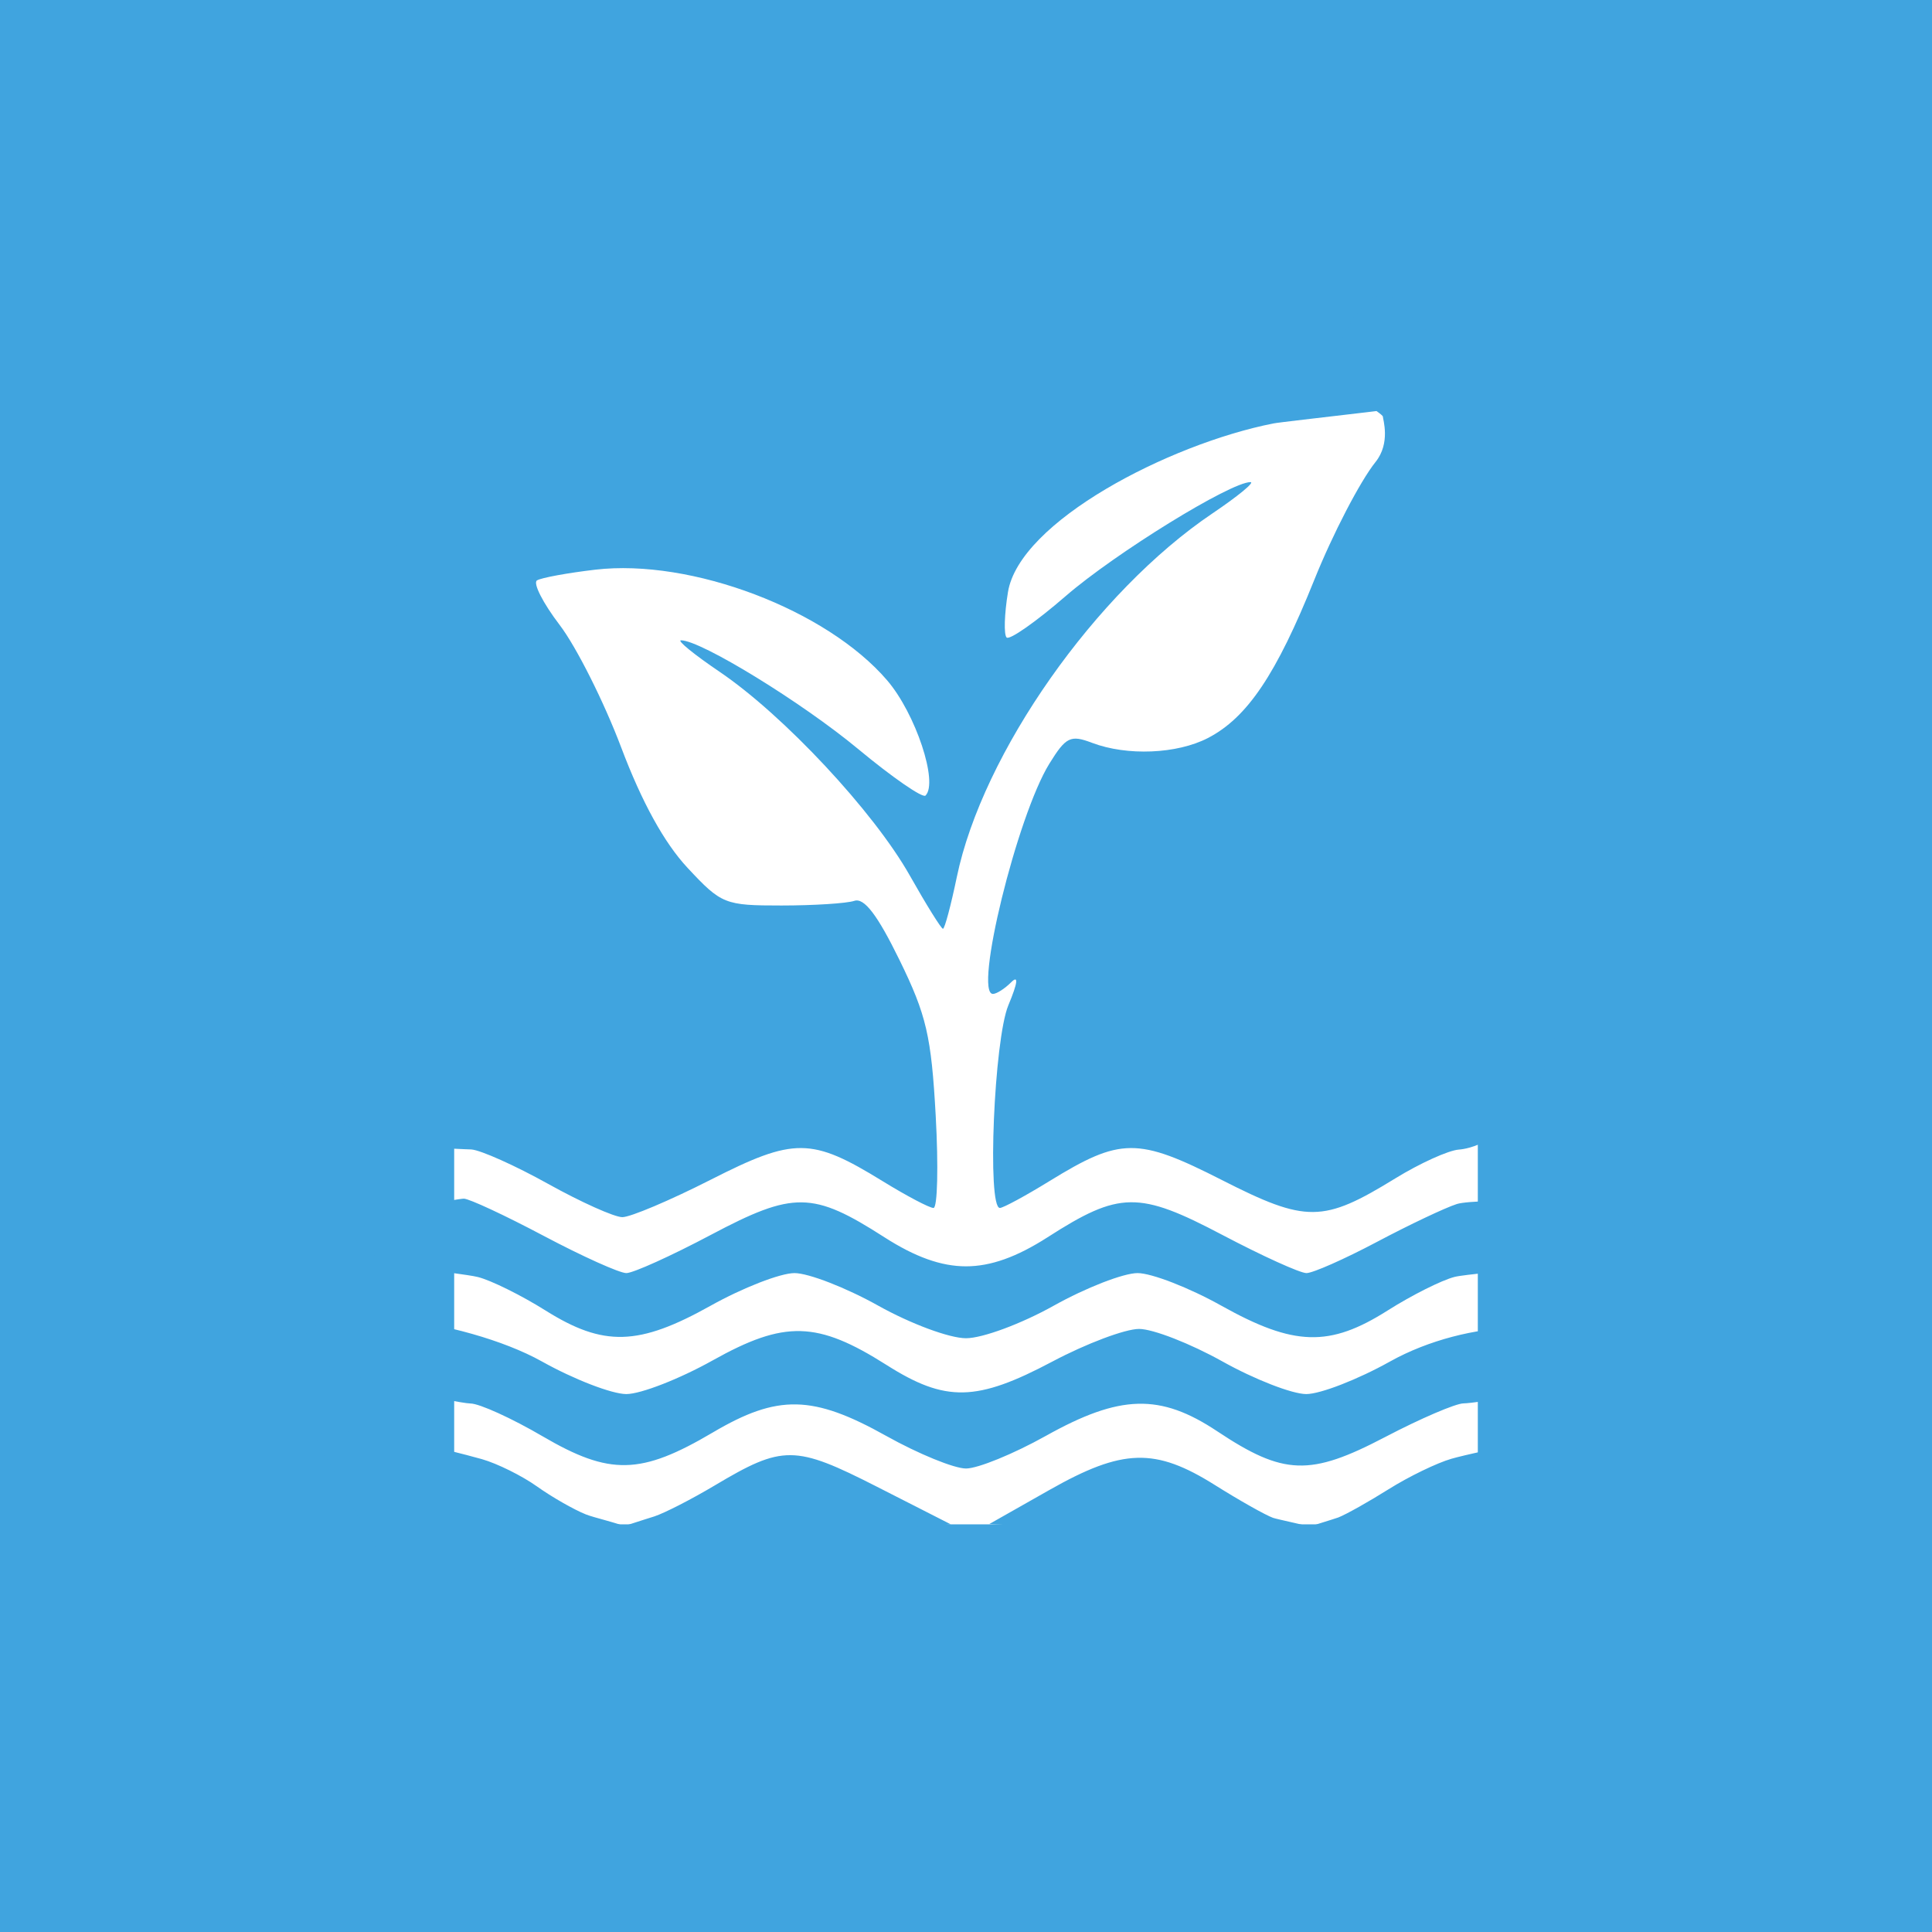 <?xml version="1.0" encoding="UTF-8" standalone="no"?>
<!-- Created with Inkscape (http://www.inkscape.org/) -->

<svg
   xmlns:dc="http://purl.org/dc/elements/1.1/"
   xmlns:cc="http://creativecommons.org/ns#"
   xmlns:rdf="http://www.w3.org/1999/02/22-rdf-syntax-ns#"
   xmlns:svg="http://www.w3.org/2000/svg"
   xmlns="http://www.w3.org/2000/svg"
   xmlns:sodipodi="http://sodipodi.sourceforge.net/DTD/sodipodi-0.dtd"
   xmlns:inkscape="http://www.inkscape.org/namespaces/inkscape"
   width="141.111mm"
   height="141.111mm"
   viewBox="0 0 500 500"
   id="svg2"
   version="1.1"
   inkscape:version="0.91 r13725"
   inkscape:export-filename="/home/mark/gate-top/externals/projects/myHarvest/submit.myharvest/grails-app/assets/images/hydro_circle.png"
   inkscape:export-xdpi="25.200001"
   inkscape:export-ydpi="25.200001"
   sodipodi:docname="hydroponics.svg">
  <defs
     id="defs4" />
  <sodipodi:namedview
     id="base"
     pagecolor="#ffffff"
     bordercolor="#666666"
     borderopacity="1.0"
     inkscape:pageopacity="0.0"
     inkscape:pageshadow="2"
     inkscape:zoom="3.12"
     inkscape:cx="250"
     inkscape:cy="250.00002"
     inkscape:document-units="px"
     inkscape:current-layer="layer1"
     showgrid="false"
     fit-margin-top="0"
     fit-margin-left="0"
     fit-margin-right="0"
     fit-margin-bottom="0"
     inkscape:window-width="3070"
     inkscape:window-height="1752"
     inkscape:window-x="130"
     inkscape:window-y="48"
     inkscape:window-maximized="1" />
  <g
     inkscape:label="Layer 1"
     inkscape:groupmode="layer"
     id="layer1"
     transform="translate(-946.689,-156.317)">
    <rect
       style="color:#000000;clip-rule:nonzero;display:inline;overflow:visible;visibility:visible;opacity:1;isolation:auto;mix-blend-mode:normal;color-interpolation:sRGB;color-interpolation-filters:linearRGB;solid-color:#000000;solid-opacity:1;fill:#40a4df;fill-opacity:1;fill-rule:nonzero;stroke:none;stroke-width:5;stroke-linecap:butt;stroke-linejoin:miter;stroke-miterlimit:4;stroke-dasharray:none;stroke-dashoffset:0;stroke-opacity:1;color-rendering:auto;image-rendering:auto;shape-rendering:auto;text-rendering:auto;enable-background:accumulate"
       id="rect12820"
       width="500"
       height="500"
       x="946.689"
       y="156.317" />
    <rect
       style="color:#000000;clip-rule:nonzero;display:inline;overflow:visible;visibility:visible;opacity:1;isolation:auto;mix-blend-mode:normal;color-interpolation:sRGB;color-interpolation-filters:linearRGB;solid-color:#000000;solid-opacity:1;fill:#ffffff;fill-opacity:1;fill-rule:nonzero;stroke:none;stroke-width:5;stroke-linecap:butt;stroke-linejoin:miter;stroke-miterlimit:4;stroke-dasharray:none;stroke-dashoffset:0;stroke-opacity:1;color-rendering:auto;image-rendering:auto;shape-rendering:auto;text-rendering:auto;enable-background:accumulate"
       id="rect12822"
       width="264.916"
       height="288.999"
       x="1064.231"
       y="261.817" />
    <path
       style="fill:#40a4df;fill-opacity:1"
       d="m 1028.982,529.928 c -4.573,-8.177 35.322,1.979 42.465,4.027 3.968,1.138 10.357,4.307 14.197,7.041 3.84,2.734 9.534,5.994 12.653,7.243 4.271,1.711 23.786,5.236 9.139,8.299 l -56.913,11.902 z m 87.028,18.842 c 2.649,-0.861 9.694,-4.472 15.654,-8.024 17.639,-10.511 20.724,-10.486 41.988,0.341 l 19.108,9.73 -91.536,7.43 c -22.358,1.815 12.136,-8.615 14.786,-9.476 z m 102.323,-6.881 c 18.927,-10.725 27.31,-10.966 42.8,-1.228 6.28,3.948 13.044,7.763 15.031,8.477 1.987,0.714 33.572,6.906 12.405,5.857 l -85.858,-4.253 15.623,-8.853 z m 74.689,7.155 c 1.987,-0.766 7.857,-4.059 13.044,-7.318 5.187,-3.259 12.503,-6.806 16.256,-7.882 6.668,-1.912 39.559,-8.847 32.446,-2.936 l -55.974,46.509 -22.317,-20.263 c -10.928,-0.105 14.558,-7.344 16.545,-8.11 z m -205.912,-21.016 c -7.947,-4.652 -16.346,-8.472 -18.665,-8.489 -3.307,-0.024 -43.38,-7.981 -43.38,-15.538 0,-12.185 41.983,-6.459 61.885,4.671 8.29,4.636 18.116,8.429 21.835,8.429 3.719,0 13.769,-3.918 22.333,-8.708 18.643,-10.426 27.058,-10.205 45.007,1.178 15.286,9.694 23.302,9.526 42.947,-0.899 8.736,-4.636 18.82,-8.429 22.409,-8.429 3.589,0 13.307,3.793 21.597,8.429 8.29,4.636 18.044,8.429 21.675,8.429 3.631,0 13.385,-3.793 21.675,-8.429 19.902,-11.13 49.483,-12.123 49.483,0.062 0,7.033 -27.756,10.776 -30.441,10.776 -2.023,0 -11.171,3.926 -20.33,8.723 -19.414,10.17 -26.234,9.935 -43.425,-1.496 -14.793,-9.837 -25.156,-9.556 -44.394,1.202 -8.29,4.636 -17.574,8.429 -20.631,8.429 -3.057,0 -12.341,-3.793 -20.631,-8.429 -19.022,-10.638 -28.091,-10.82 -44.89,-0.902 -18.639,11.004 -26.646,11.185 -44.058,0.992 z m 0.738,-32.568 c -6.217,-3.905 -14.074,-7.795 -17.46,-8.644 -5.283,-1.326 -31.614,-2.874 -31.614,-10.917 0,-5.155 26.58,-9.372 27.951,-9.372 1.371,0 10.675,4.335 20.675,9.633 10,5.298 19.624,9.633 21.385,9.633 1.762,0 11.581,-4.439 21.821,-9.864 21.487,-11.384 26.407,-11.32 44.961,0.585 8.008,5.139 14.71,7.527 21.122,7.527 6.412,0 13.114,-2.388 21.122,-7.527 18.599,-11.935 23.582,-12.001 45.225,-0.599 10.312,5.433 20.103,9.878 21.759,9.878 1.656,0 9.874,-3.637 18.263,-8.083 8.389,-4.446 17.691,-8.854 20.671,-9.796 4.995,-1.579 46.543,-1.62 46.543,7.169 0,8.154 -41.993,10.405 -47.126,11.694 -3.301,0.829 -11.1,4.739 -17.33,8.69 -15.055,9.547 -24.232,9.282 -43.057,-1.245 -8.29,-4.636 -18.044,-8.429 -21.675,-8.429 -3.631,0 -13.385,3.793 -21.675,8.429 -8.402,4.699 -18.457,8.429 -22.719,8.429 -4.262,0 -14.317,-3.731 -22.719,-8.429 -8.29,-4.636 -18.044,-8.429 -21.675,-8.429 -3.631,0 -13.385,3.793 -21.675,8.429 -18.653,10.431 -27.716,10.694 -42.772,1.238 z m 0.708,-32.751 c -8.477,-4.718 -17.418,-8.729 -19.869,-8.914 -4.256,-0.321 -86.644,1.098 -50.802,-83.101 l 46.346,-108.876 232.733,-7.549 c 130.954,-4.248 -15.059,10.511 -20.784,11.646 -27.021,5.357 -65.633,25.388 -68.629,43.629 -0.939,5.719 -1.097,11.008 -0.352,11.754 0.746,0.746 7.627,-4.076 15.291,-10.715 12.787,-11.076 42.651,-29.498 47.82,-29.498 1.197,0 -3.228,3.642 -9.833,8.093 -30.217,20.362 -59.507,62.037 -66.175,94.155 -1.524,7.344 -3.133,13.352 -3.575,13.352 -0.442,0 -4.309,-6.212 -8.594,-13.803 -9.322,-16.517 -32.629,-41.475 -49.233,-52.721 -6.605,-4.474 -11.092,-8.134 -9.97,-8.134 5.14,0 31.273,16.036 45.849,28.135 8.859,7.353 16.703,12.774 17.431,12.046 3.37,-3.37 -2.561,-21.214 -9.903,-29.791 -15.666,-18.302 -50.704,-31.589 -75.588,-28.665 -7.181,0.844 -13.956,2.09 -15.055,2.769 -1.099,0.679 1.535,5.862 5.852,11.519 4.317,5.656 11.488,19.922 15.934,31.702 5.366,14.217 11.141,24.696 17.177,31.17 8.777,9.412 9.625,9.752 24.321,9.747 8.375,-0.003 16.853,-0.545 18.84,-1.204 2.557,-0.849 5.969,3.617 11.68,15.286 6.985,14.274 8.243,19.685 9.382,40.339 0.723,13.12 0.464,23.855 -0.576,23.855 -1.04,0 -6.965,-3.123 -13.169,-6.94 -18.43,-11.34 -22.831,-11.375 -44.517,-0.351 -10.494,5.334 -20.776,9.686 -22.85,9.671 -2.074,-0.015 -10.706,-3.888 -19.183,-8.606 z m 174.362,-1 c -21.826,-11.095 -26.196,-11.067 -44.646,0.285 -6.203,3.817 -11.971,6.94 -12.818,6.94 -3.334,0 -1.508,-43.582 2.198,-52.458 2.444,-5.853 2.694,-7.911 0.722,-5.943 -1.659,1.656 -3.78,3.01 -4.713,3.01 -5.029,0 6.258,-46.08 14.591,-59.569 4.295,-6.953 5.482,-7.535 11.048,-5.419 9.052,3.442 21.982,2.908 30,-1.239 10.16,-5.254 17.701,-16.46 27.506,-40.877 4.773,-11.885 11.917,-25.639 15.876,-30.565 3.959,-4.926 1.89,-11.106 1.89,-11.758 0,-0.652 -9.673,-6.945 -13.316,-7.497 -3.643,-0.552 6.362,-26.506 14.941,-23.981 l 38.826,36.513 7.623,83.918 c 8.574,94.389 -23.552,100.394 -28.422,100.761 -2.707,0.204 -10.101,3.557 -16.431,7.452 -18.699,11.505 -23.002,11.546 -44.876,0.427 z"
       id="path12807"
       inkscape:connector-curvature="0"
       sodipodi:nodetypes="sccsscsssscsscsssccccsssccccscssssssssssssssssssssssssssssssssssssssssssssssscssccssssssssscsscsssscssssscssssscssssssssscscsss" />
    <rect
       style="color:#000000;clip-rule:nonzero;display:inline;overflow:visible;visibility:visible;opacity:1;isolation:auto;mix-blend-mode:normal;color-interpolation:sRGB;color-interpolation-filters:linearRGB;solid-color:#000000;solid-opacity:1;fill:#40a4df;fill-opacity:1;fill-rule:nonzero;stroke:none;stroke-width:5;stroke-linecap:butt;stroke-linejoin:miter;stroke-miterlimit:4;stroke-dasharray:none;stroke-dashoffset:0;stroke-opacity:1;color-rendering:auto;image-rendering:auto;shape-rendering:auto;text-rendering:auto;enable-background:accumulate"
       id="rect4723"
       width="181.41"
       height="73.397"
       x="1031.946"
       y="217.855" />
  </g>
</svg>
